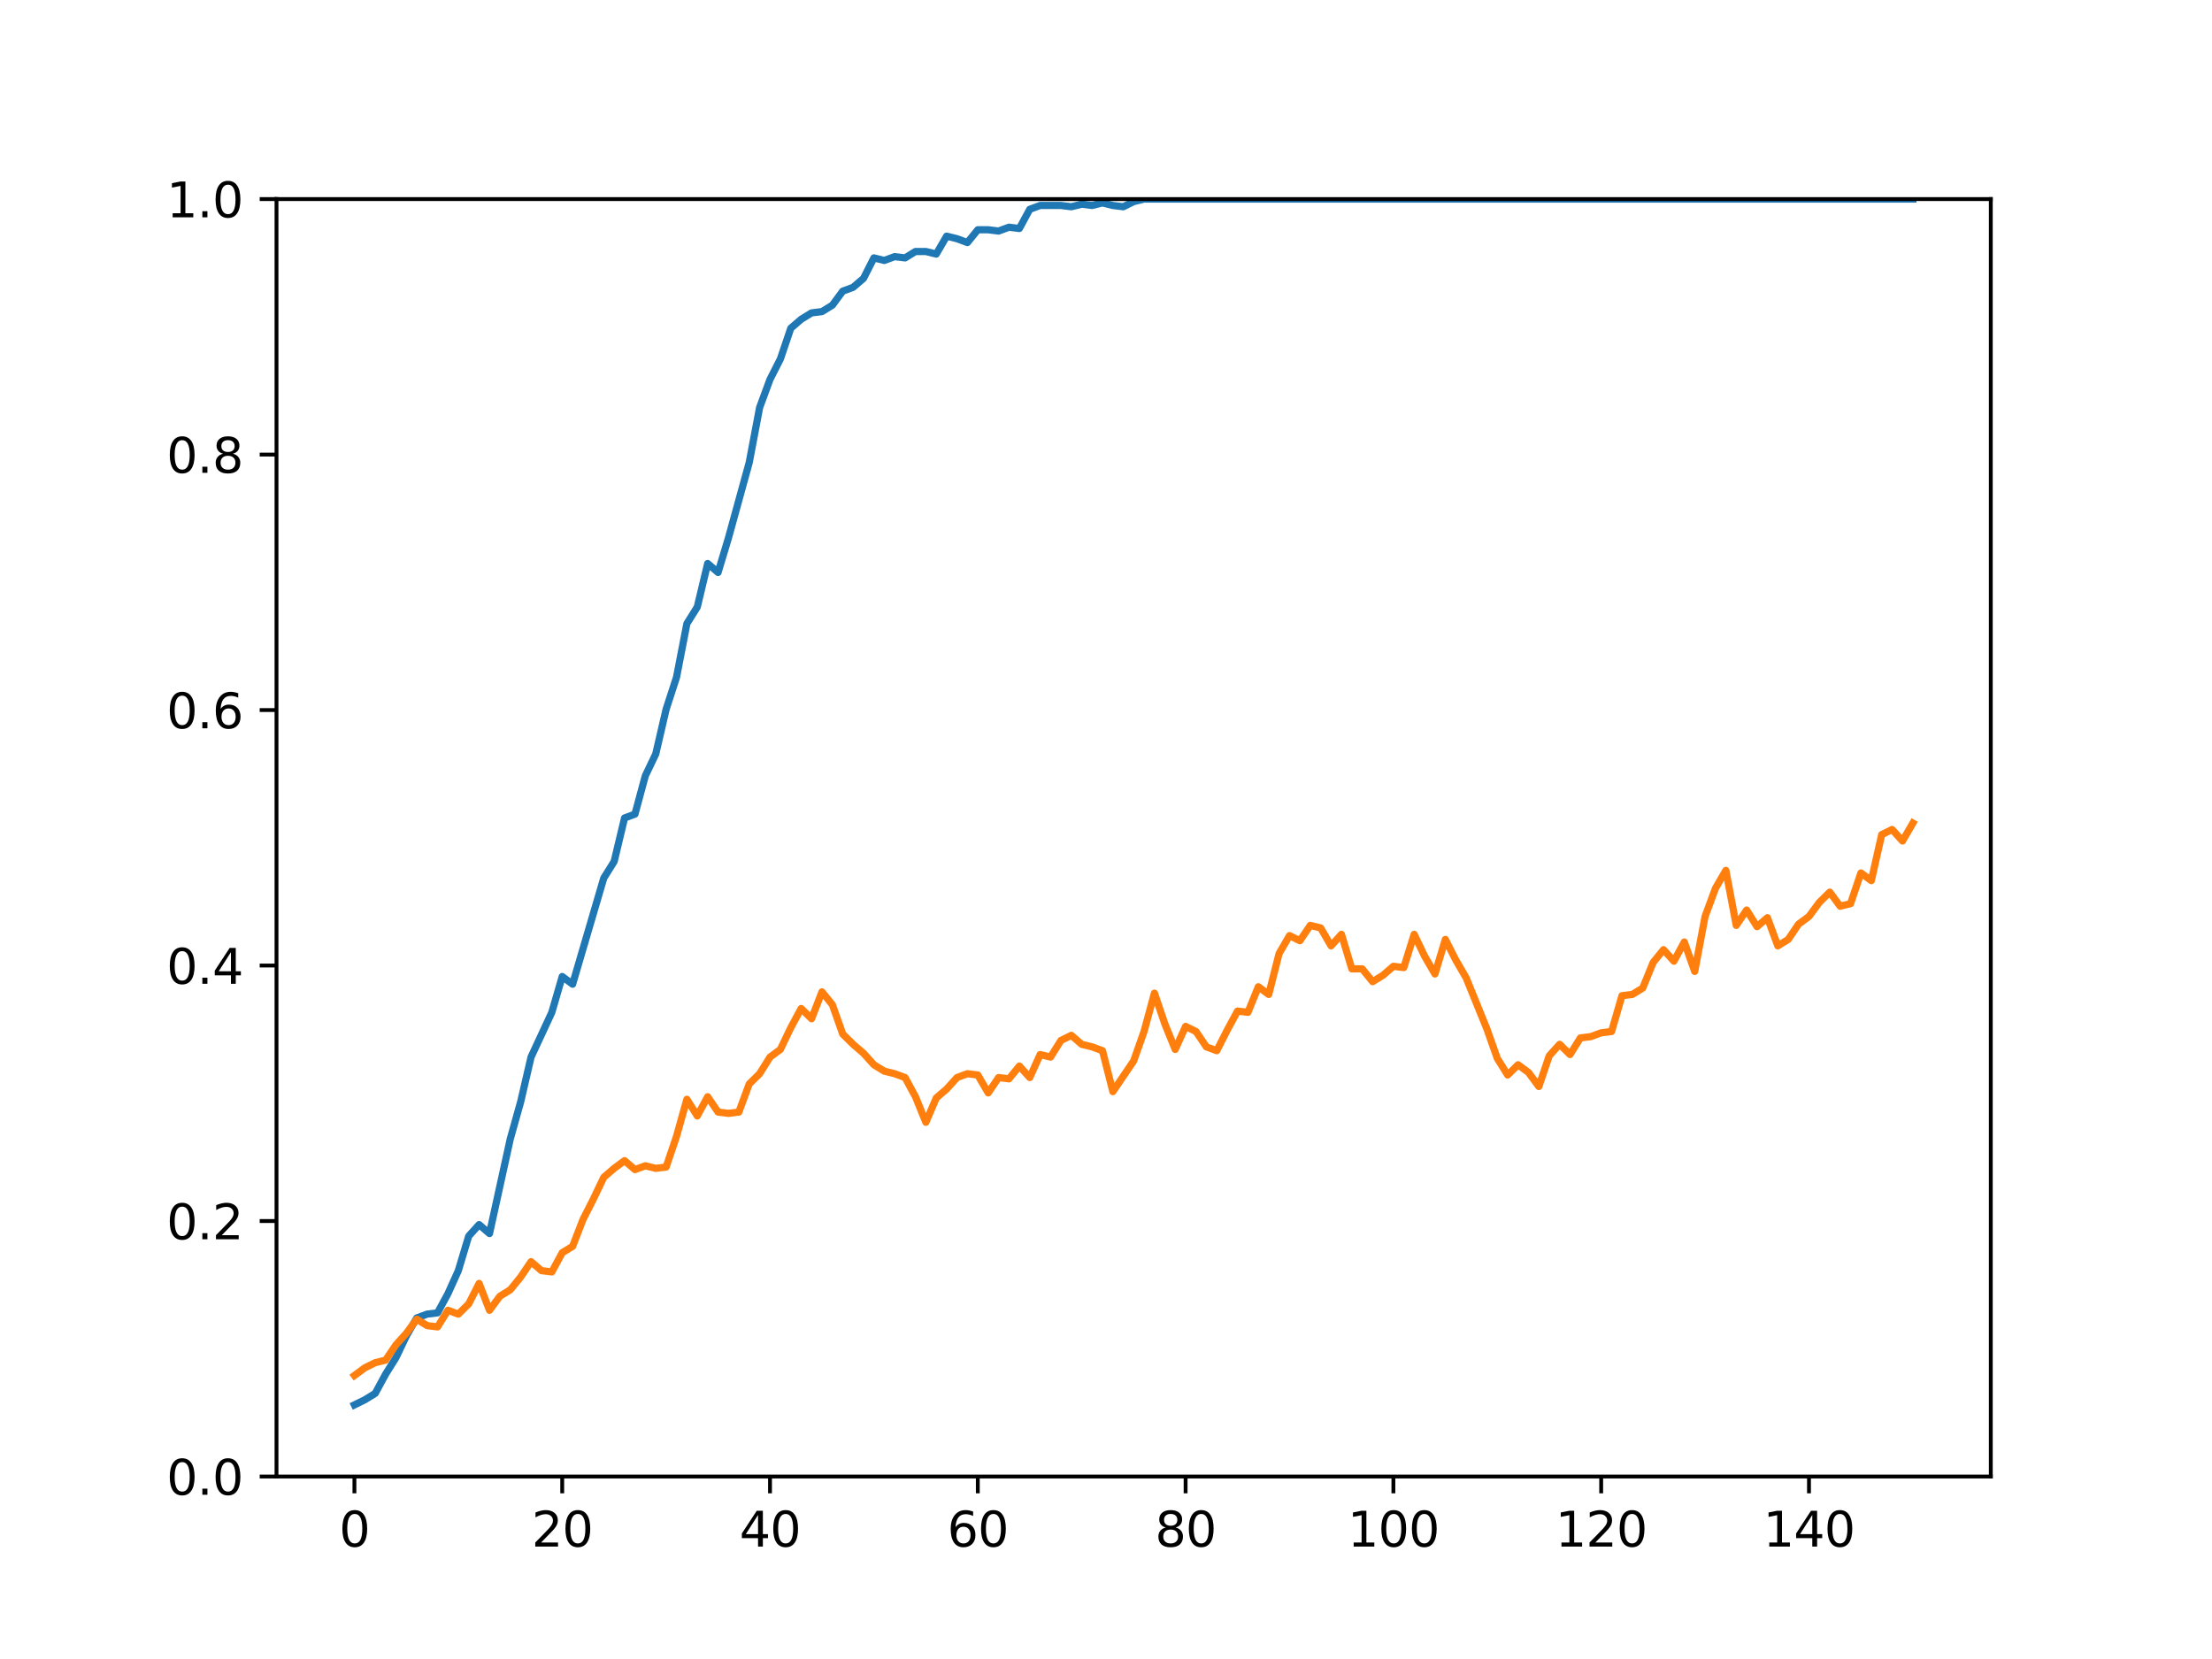<?xml version="1.0" encoding="utf-8" standalone="no"?>
<!DOCTYPE svg PUBLIC "-//W3C//DTD SVG 1.1//EN"
  "http://www.w3.org/Graphics/SVG/1.1/DTD/svg11.dtd">
<svg height="345.6pt" version="1.1" viewBox="0 0 460.8 345.6" width="460.8pt" xmlns="http://www.w3.org/2000/svg" xmlns:xlink="http://www.w3.org/1999/xlink">
 <defs>
  <style type="text/css">*{stroke-linecap:butt;stroke-linejoin:round;}</style>
 </defs>
 <g id="figure_1">
  <g id="patch_1">
   <path d="M 0 345.6 
L 460.8 345.6 
L 460.8 0 
L 0 0 
z
" style="fill:#ffffff;"/>
  </g>
  <g id="axes_1">
   <g id="patch_2">
    <path d="M 57.6 307.584 
L 414.72 307.584 
L 414.72 41.472 
L 57.6 41.472 
z
" style="fill:#ffffff;"/>
   </g>
   <g id="matplotlib.axis_1">
    <g id="xtick_1">
     <g id="line2d_1">
      <defs>
       <path d="M 0 0 
L 0 3.5 
" id="m629d86b3ee" style="stroke:#000000;stroke-width:0.8;"/>
      </defs>
      <g>
       <use style="stroke:#000000;stroke-width:0.8;" x="73.833" xlink:href="#m629d86b3ee" y="307.584"/>
      </g>
     </g>
     <g id="text_1">
      <!-- 0 -->
      <g transform="translate(70.651 322.182)scale(0.1 -0.1)">
       <defs>
        <path d="M 2034 4250 
Q 1547 4250 1301 3770 
Q 1056 3291 1056 2328 
Q 1056 1369 1301 889 
Q 1547 409 2034 409 
Q 2525 409 2770 889 
Q 3016 1369 3016 2328 
Q 3016 3291 2770 3770 
Q 2525 4250 2034 4250 
z
M 2034 4750 
Q 2819 4750 3233 4129 
Q 3647 3509 3647 2328 
Q 3647 1150 3233 529 
Q 2819 -91 2034 -91 
Q 1250 -91 836 529 
Q 422 1150 422 2328 
Q 422 3509 836 4129 
Q 1250 4750 2034 4750 
z
" id="DejaVuSans-30" transform="scale(0.016)"/>
       </defs>
       <use xlink:href="#DejaVuSans-30"/>
      </g>
     </g>
    </g>
    <g id="xtick_2">
     <g id="line2d_2">
      <g>
       <use style="stroke:#000000;stroke-width:0.8;" x="117.12" xlink:href="#m629d86b3ee" y="307.584"/>
      </g>
     </g>
     <g id="text_2">
      <!-- 20 -->
      <g transform="translate(110.757 322.182)scale(0.1 -0.1)">
       <defs>
        <path d="M 1228 531 
L 3431 531 
L 3431 0 
L 469 0 
L 469 531 
Q 828 903 1448 1529 
Q 2069 2156 2228 2338 
Q 2531 2678 2651 2914 
Q 2772 3150 2772 3378 
Q 2772 3750 2511 3984 
Q 2250 4219 1831 4219 
Q 1534 4219 1204 4116 
Q 875 4013 500 3803 
L 500 4441 
Q 881 4594 1212 4672 
Q 1544 4750 1819 4750 
Q 2544 4750 2975 4387 
Q 3406 4025 3406 3419 
Q 3406 3131 3298 2873 
Q 3191 2616 2906 2266 
Q 2828 2175 2409 1742 
Q 1991 1309 1228 531 
z
" id="DejaVuSans-32" transform="scale(0.016)"/>
       </defs>
       <use xlink:href="#DejaVuSans-32"/>
       <use x="63.623" xlink:href="#DejaVuSans-30"/>
      </g>
     </g>
    </g>
    <g id="xtick_3">
     <g id="line2d_3">
      <g>
       <use style="stroke:#000000;stroke-width:0.8;" x="160.407" xlink:href="#m629d86b3ee" y="307.584"/>
      </g>
     </g>
     <g id="text_3">
      <!-- 40 -->
      <g transform="translate(154.045 322.182)scale(0.1 -0.1)">
       <defs>
        <path d="M 2419 4116 
L 825 1625 
L 2419 1625 
L 2419 4116 
z
M 2253 4666 
L 3047 4666 
L 3047 1625 
L 3713 1625 
L 3713 1100 
L 3047 1100 
L 3047 0 
L 2419 0 
L 2419 1100 
L 313 1100 
L 313 1709 
L 2253 4666 
z
" id="DejaVuSans-34" transform="scale(0.016)"/>
       </defs>
       <use xlink:href="#DejaVuSans-34"/>
       <use x="63.623" xlink:href="#DejaVuSans-30"/>
      </g>
     </g>
    </g>
    <g id="xtick_4">
     <g id="line2d_4">
      <g>
       <use style="stroke:#000000;stroke-width:0.8;" x="203.695" xlink:href="#m629d86b3ee" y="307.584"/>
      </g>
     </g>
     <g id="text_4">
      <!-- 60 -->
      <g transform="translate(197.332 322.182)scale(0.1 -0.1)">
       <defs>
        <path d="M 2113 2584 
Q 1688 2584 1439 2293 
Q 1191 2003 1191 1497 
Q 1191 994 1439 701 
Q 1688 409 2113 409 
Q 2538 409 2786 701 
Q 3034 994 3034 1497 
Q 3034 2003 2786 2293 
Q 2538 2584 2113 2584 
z
M 3366 4563 
L 3366 3988 
Q 3128 4100 2886 4159 
Q 2644 4219 2406 4219 
Q 1781 4219 1451 3797 
Q 1122 3375 1075 2522 
Q 1259 2794 1537 2939 
Q 1816 3084 2150 3084 
Q 2853 3084 3261 2657 
Q 3669 2231 3669 1497 
Q 3669 778 3244 343 
Q 2819 -91 2113 -91 
Q 1303 -91 875 529 
Q 447 1150 447 2328 
Q 447 3434 972 4092 
Q 1497 4750 2381 4750 
Q 2619 4750 2861 4703 
Q 3103 4656 3366 4563 
z
" id="DejaVuSans-36" transform="scale(0.016)"/>
       </defs>
       <use xlink:href="#DejaVuSans-36"/>
       <use x="63.623" xlink:href="#DejaVuSans-30"/>
      </g>
     </g>
    </g>
    <g id="xtick_5">
     <g id="line2d_5">
      <g>
       <use style="stroke:#000000;stroke-width:0.8;" x="246.982" xlink:href="#m629d86b3ee" y="307.584"/>
      </g>
     </g>
     <g id="text_5">
      <!-- 80 -->
      <g transform="translate(240.619 322.182)scale(0.1 -0.1)">
       <defs>
        <path d="M 2034 2216 
Q 1584 2216 1326 1975 
Q 1069 1734 1069 1313 
Q 1069 891 1326 650 
Q 1584 409 2034 409 
Q 2484 409 2743 651 
Q 3003 894 3003 1313 
Q 3003 1734 2745 1975 
Q 2488 2216 2034 2216 
z
M 1403 2484 
Q 997 2584 770 2862 
Q 544 3141 544 3541 
Q 544 4100 942 4425 
Q 1341 4750 2034 4750 
Q 2731 4750 3128 4425 
Q 3525 4100 3525 3541 
Q 3525 3141 3298 2862 
Q 3072 2584 2669 2484 
Q 3125 2378 3379 2068 
Q 3634 1759 3634 1313 
Q 3634 634 3220 271 
Q 2806 -91 2034 -91 
Q 1263 -91 848 271 
Q 434 634 434 1313 
Q 434 1759 690 2068 
Q 947 2378 1403 2484 
z
M 1172 3481 
Q 1172 3119 1398 2916 
Q 1625 2713 2034 2713 
Q 2441 2713 2670 2916 
Q 2900 3119 2900 3481 
Q 2900 3844 2670 4047 
Q 2441 4250 2034 4250 
Q 1625 4250 1398 4047 
Q 1172 3844 1172 3481 
z
" id="DejaVuSans-38" transform="scale(0.016)"/>
       </defs>
       <use xlink:href="#DejaVuSans-38"/>
       <use x="63.623" xlink:href="#DejaVuSans-30"/>
      </g>
     </g>
    </g>
    <g id="xtick_6">
     <g id="line2d_6">
      <g>
       <use style="stroke:#000000;stroke-width:0.8;" x="290.269" xlink:href="#m629d86b3ee" y="307.584"/>
      </g>
     </g>
     <g id="text_6">
      <!-- 100 -->
      <g transform="translate(280.725 322.182)scale(0.1 -0.1)">
       <defs>
        <path d="M 794 531 
L 1825 531 
L 1825 4091 
L 703 3866 
L 703 4441 
L 1819 4666 
L 2450 4666 
L 2450 531 
L 3481 531 
L 3481 0 
L 794 0 
L 794 531 
z
" id="DejaVuSans-31" transform="scale(0.016)"/>
       </defs>
       <use xlink:href="#DejaVuSans-31"/>
       <use x="63.623" xlink:href="#DejaVuSans-30"/>
       <use x="127.246" xlink:href="#DejaVuSans-30"/>
      </g>
     </g>
    </g>
    <g id="xtick_7">
     <g id="line2d_7">
      <g>
       <use style="stroke:#000000;stroke-width:0.8;" x="333.556" xlink:href="#m629d86b3ee" y="307.584"/>
      </g>
     </g>
     <g id="text_7">
      <!-- 120 -->
      <g transform="translate(324.013 322.182)scale(0.1 -0.1)">
       <use xlink:href="#DejaVuSans-31"/>
       <use x="63.623" xlink:href="#DejaVuSans-32"/>
       <use x="127.246" xlink:href="#DejaVuSans-30"/>
      </g>
     </g>
    </g>
    <g id="xtick_8">
     <g id="line2d_8">
      <g>
       <use style="stroke:#000000;stroke-width:0.8;" x="376.844" xlink:href="#m629d86b3ee" y="307.584"/>
      </g>
     </g>
     <g id="text_8">
      <!-- 140 -->
      <g transform="translate(367.3 322.182)scale(0.1 -0.1)">
       <use xlink:href="#DejaVuSans-31"/>
       <use x="63.623" xlink:href="#DejaVuSans-34"/>
       <use x="127.246" xlink:href="#DejaVuSans-30"/>
      </g>
     </g>
    </g>
   </g>
   <g id="matplotlib.axis_2">
    <g id="ytick_1">
     <g id="line2d_9">
      <defs>
       <path d="M 0 0 
L -3.5 0 
" id="m7861dc2209" style="stroke:#000000;stroke-width:0.8;"/>
      </defs>
      <g>
       <use style="stroke:#000000;stroke-width:0.8;" x="57.6" xlink:href="#m7861dc2209" y="307.584"/>
      </g>
     </g>
     <g id="text_9">
      <!-- 0.0 -->
      <g transform="translate(34.697 311.383)scale(0.1 -0.1)">
       <defs>
        <path d="M 684 794 
L 1344 794 
L 1344 0 
L 684 0 
L 684 794 
z
" id="DejaVuSans-2e" transform="scale(0.016)"/>
       </defs>
       <use xlink:href="#DejaVuSans-30"/>
       <use x="63.623" xlink:href="#DejaVuSans-2e"/>
       <use x="95.41" xlink:href="#DejaVuSans-30"/>
      </g>
     </g>
    </g>
    <g id="ytick_2">
     <g id="line2d_10">
      <g>
       <use style="stroke:#000000;stroke-width:0.8;" x="57.6" xlink:href="#m7861dc2209" y="254.362"/>
      </g>
     </g>
     <g id="text_10">
      <!-- 0.2 -->
      <g transform="translate(34.697 258.161)scale(0.1 -0.1)">
       <use xlink:href="#DejaVuSans-30"/>
       <use x="63.623" xlink:href="#DejaVuSans-2e"/>
       <use x="95.41" xlink:href="#DejaVuSans-32"/>
      </g>
     </g>
    </g>
    <g id="ytick_3">
     <g id="line2d_11">
      <g>
       <use style="stroke:#000000;stroke-width:0.8;" x="57.6" xlink:href="#m7861dc2209" y="201.139"/>
      </g>
     </g>
     <g id="text_11">
      <!-- 0.4 -->
      <g transform="translate(34.697 204.938)scale(0.1 -0.1)">
       <use xlink:href="#DejaVuSans-30"/>
       <use x="63.623" xlink:href="#DejaVuSans-2e"/>
       <use x="95.41" xlink:href="#DejaVuSans-34"/>
      </g>
     </g>
    </g>
    <g id="ytick_4">
     <g id="line2d_12">
      <g>
       <use style="stroke:#000000;stroke-width:0.8;" x="57.6" xlink:href="#m7861dc2209" y="147.917"/>
      </g>
     </g>
     <g id="text_12">
      <!-- 0.6 -->
      <g transform="translate(34.697 151.716)scale(0.1 -0.1)">
       <use xlink:href="#DejaVuSans-30"/>
       <use x="63.623" xlink:href="#DejaVuSans-2e"/>
       <use x="95.41" xlink:href="#DejaVuSans-36"/>
      </g>
     </g>
    </g>
    <g id="ytick_5">
     <g id="line2d_13">
      <g>
       <use style="stroke:#000000;stroke-width:0.8;" x="57.6" xlink:href="#m7861dc2209" y="94.694"/>
      </g>
     </g>
     <g id="text_13">
      <!-- 0.8 -->
      <g transform="translate(34.697 98.494)scale(0.1 -0.1)">
       <use xlink:href="#DejaVuSans-30"/>
       <use x="63.623" xlink:href="#DejaVuSans-2e"/>
       <use x="95.41" xlink:href="#DejaVuSans-38"/>
      </g>
     </g>
    </g>
    <g id="ytick_6">
     <g id="line2d_14">
      <g>
       <use style="stroke:#000000;stroke-width:0.8;" x="57.6" xlink:href="#m7861dc2209" y="41.472"/>
      </g>
     </g>
     <g id="text_14">
      <!-- 1.0 -->
      <g transform="translate(34.697 45.271)scale(0.1 -0.1)">
       <use xlink:href="#DejaVuSans-31"/>
       <use x="63.623" xlink:href="#DejaVuSans-2e"/>
       <use x="95.41" xlink:href="#DejaVuSans-30"/>
      </g>
     </g>
    </g>
   </g>
   <g id="line2d_15">
    <path clip-path="url(#p61099249b8)" d="M 73.833 292.667 
L 75.997 291.601 
L 78.161 290.269 
L 80.326 286.274 
L 82.49 282.811 
L 84.655 278.282 
L 86.819 274.553 
L 88.983 273.754 
L 91.148 273.488 
L 93.312 269.492 
L 95.476 264.697 
L 97.641 257.505 
L 99.805 255.107 
L 101.969 256.972 
L 106.298 237.26 
L 108.463 229.535 
L 110.627 220.212 
L 114.956 210.889 
L 117.12 203.43 
L 119.284 205.028 
L 125.777 182.919 
L 127.942 179.456 
L 130.106 170.399 
L 132.271 169.6 
L 134.435 161.609 
L 136.599 157.08 
L 138.764 147.757 
L 140.928 141.098 
L 143.092 129.91 
L 145.257 126.447 
L 147.421 117.39 
L 149.585 119.254 
L 151.75 112.062 
L 156.079 96.346 
L 158.243 84.892 
L 160.407 79.031 
L 162.572 74.769 
L 164.736 68.376 
L 166.9 66.512 
L 169.065 65.18 
L 171.229 64.913 
L 173.393 63.581 
L 175.558 60.651 
L 177.722 59.852 
L 179.887 57.987 
L 182.051 53.725 
L 184.215 54.258 
L 186.38 53.459 
L 188.544 53.725 
L 190.708 52.394 
L 192.873 52.394 
L 195.037 52.926 
L 197.201 49.197 
L 199.366 49.73 
L 201.53 50.529 
L 203.695 47.865 
L 205.859 47.865 
L 208.023 48.131 
L 210.188 47.332 
L 212.352 47.599 
L 214.516 43.603 
L 216.681 42.804 
L 221.009 42.804 
L 223.174 43.07 
L 225.338 42.538 
L 227.503 42.804 
L 229.667 42.271 
L 231.831 42.804 
L 233.996 43.07 
L 236.16 42.005 
L 238.324 41.472 
L 398.487 41.472 
L 398.487 41.472 
" style="fill:none;stroke:#1f77b4;stroke-linecap:square;stroke-width:1.5;"/>
   </g>
   <g id="line2d_16">
    <path clip-path="url(#p61099249b8)" d="M 73.833 286.54 
L 75.997 284.942 
L 78.161 283.876 
L 80.326 283.344 
L 82.49 280.147 
L 84.655 277.75 
L 86.819 274.819 
L 88.983 276.151 
L 91.148 276.418 
L 93.312 272.955 
L 95.476 273.754 
L 97.641 271.623 
L 99.805 267.361 
L 101.969 272.955 
L 104.134 270.025 
L 106.298 268.693 
L 108.463 266.029 
L 110.627 262.832 
L 112.791 264.697 
L 114.956 264.963 
L 117.12 260.968 
L 119.284 259.636 
L 121.449 254.042 
L 123.613 249.78 
L 125.777 245.251 
L 127.942 243.387 
L 130.106 241.789 
L 132.271 243.653 
L 134.435 242.854 
L 136.599 243.387 
L 138.764 243.12 
L 140.928 236.727 
L 143.092 229.002 
L 145.257 232.465 
L 147.421 228.47 
L 149.585 231.666 
L 151.75 231.933 
L 153.914 231.666 
L 156.079 225.806 
L 158.243 223.675 
L 160.407 220.212 
L 162.572 218.614 
L 164.736 214.085 
L 166.9 210.09 
L 169.065 212.221 
L 171.229 206.627 
L 173.393 209.29 
L 175.558 215.417 
L 177.722 217.548 
L 179.887 219.413 
L 182.051 221.81 
L 184.215 223.142 
L 186.38 223.675 
L 188.544 224.474 
L 190.708 228.47 
L 192.873 233.797 
L 195.037 228.736 
L 197.201 226.871 
L 199.366 224.474 
L 201.53 223.675 
L 203.695 223.941 
L 205.859 227.67 
L 208.023 224.474 
L 210.188 224.74 
L 212.352 222.077 
L 214.516 224.474 
L 216.681 219.679 
L 218.845 220.212 
L 221.009 216.749 
L 223.174 215.683 
L 225.338 217.548 
L 227.503 218.081 
L 229.667 218.88 
L 231.831 227.404 
L 236.16 221.011 
L 238.324 214.884 
L 240.489 206.893 
L 242.653 213.286 
L 244.817 218.614 
L 246.982 213.819 
L 249.146 214.884 
L 251.311 218.081 
L 253.475 218.88 
L 255.639 214.618 
L 257.804 210.622 
L 259.968 210.889 
L 262.132 205.561 
L 264.297 207.159 
L 266.461 198.635 
L 268.625 194.906 
L 270.79 195.971 
L 272.954 192.775 
L 275.119 193.308 
L 277.283 197.037 
L 279.447 194.64 
L 281.612 201.832 
L 283.776 201.832 
L 285.94 204.496 
L 288.105 203.164 
L 290.269 201.299 
L 292.433 201.565 
L 294.598 194.64 
L 296.762 199.168 
L 298.927 202.897 
L 301.091 195.705 
L 303.255 199.967 
L 305.42 203.696 
L 309.748 214.352 
L 311.913 220.478 
L 314.077 223.941 
L 316.241 221.81 
L 318.406 223.408 
L 320.57 226.339 
L 322.735 219.946 
L 324.899 217.548 
L 327.063 219.679 
L 329.228 216.216 
L 331.392 215.95 
L 333.556 215.151 
L 335.721 214.884 
L 337.885 207.426 
L 340.049 207.159 
L 342.214 205.827 
L 344.378 200.5 
L 346.543 197.836 
L 348.707 200.234 
L 350.871 196.238 
L 353.036 202.365 
L 355.2 190.91 
L 357.364 185.05 
L 359.529 181.321 
L 361.693 192.775 
L 363.857 189.578 
L 366.022 193.041 
L 368.186 191.177 
L 370.351 197.037 
L 372.515 195.705 
L 374.679 192.509 
L 376.844 190.91 
L 379.008 187.98 
L 381.172 185.849 
L 383.337 188.779 
L 385.501 188.246 
L 387.665 181.853 
L 389.83 183.452 
L 391.994 173.862 
L 394.159 172.797 
L 396.323 175.194 
L 398.487 171.465 
L 398.487 171.465 
" style="fill:none;stroke:#ff7f0e;stroke-linecap:square;stroke-width:1.5;"/>
   </g>
   <g id="patch_3">
    <path d="M 57.6 307.584 
L 57.6 41.472 
" style="fill:none;stroke:#000000;stroke-linecap:square;stroke-linejoin:miter;stroke-width:0.8;"/>
   </g>
   <g id="patch_4">
    <path d="M 414.72 307.584 
L 414.72 41.472 
" style="fill:none;stroke:#000000;stroke-linecap:square;stroke-linejoin:miter;stroke-width:0.8;"/>
   </g>
   <g id="patch_5">
    <path d="M 57.6 307.584 
L 414.72 307.584 
" style="fill:none;stroke:#000000;stroke-linecap:square;stroke-linejoin:miter;stroke-width:0.8;"/>
   </g>
   <g id="patch_6">
    <path d="M 57.6 41.472 
L 414.72 41.472 
" style="fill:none;stroke:#000000;stroke-linecap:square;stroke-linejoin:miter;stroke-width:0.8;"/>
   </g>
  </g>
 </g>
 <defs>
  <clipPath id="p61099249b8">
   <rect height="266.112" width="357.12" x="57.6" y="41.472"/>
  </clipPath>
 </defs>
</svg>
